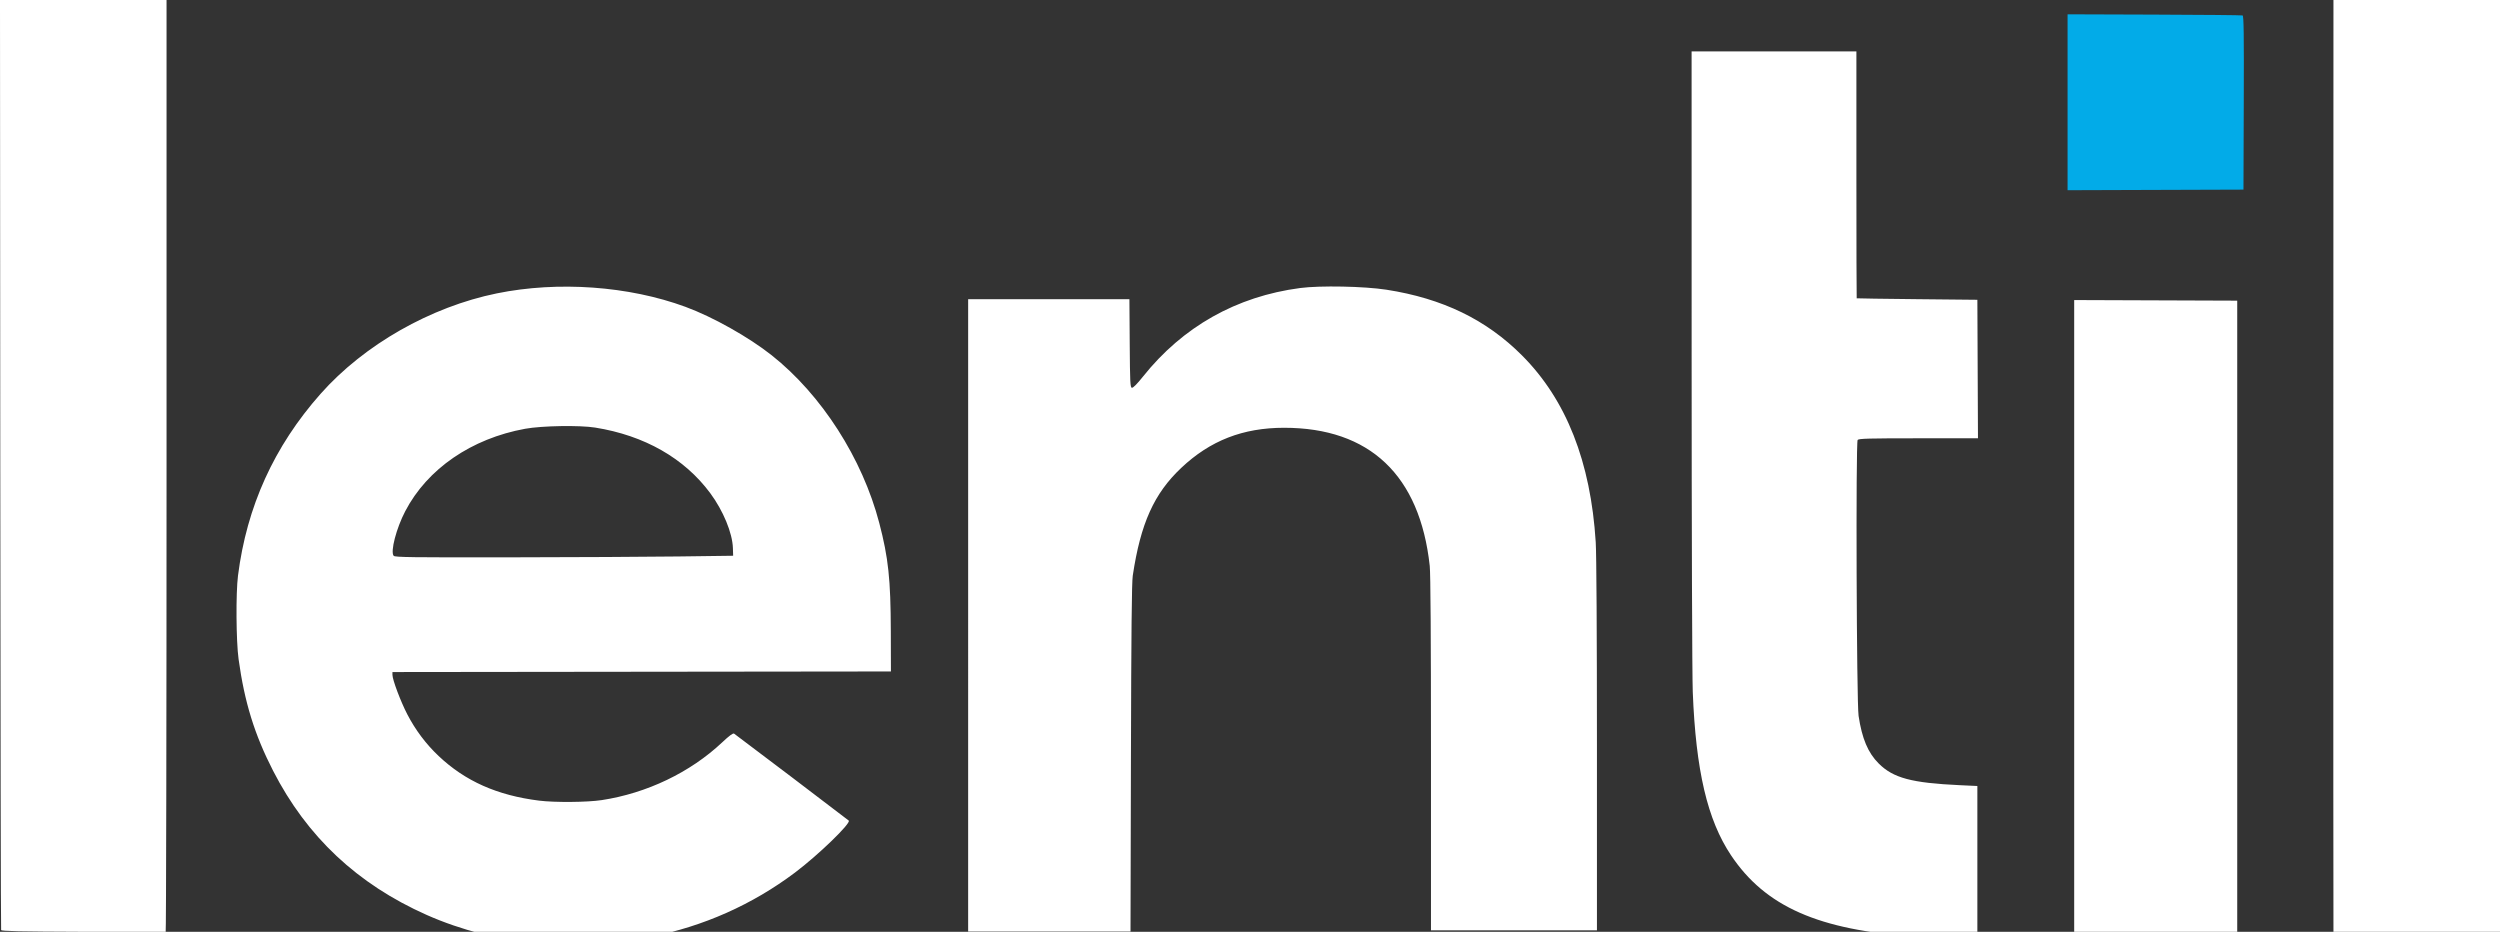 <?xml version="1.0" encoding="UTF-8" standalone="no"?>
<!-- Created with Inkscape (http://www.inkscape.org/) -->

<svg
   xmlns:dc="http://purl.org/dc/elements/1.1/"
   xmlns:cc="http://creativecommons.org/ns#"
   xmlns:rdf="http://www.w3.org/1999/02/22-rdf-syntax-ns#"
   xmlns:svg="http://www.w3.org/2000/svg"
   xmlns="http://www.w3.org/2000/svg"
   xmlns:sodipodi="http://sodipodi.sourceforge.net/DTD/sodipodi-0.dtd"
   xmlns:inkscape="http://www.inkscape.org/namespaces/inkscape"
   width="2852.012"
   height="1063"
   viewBox="0 0 754.595 281.252"
   version="1.1"
   id="svg8"
   inkscape:version="0.92.1 r15371"
   sodipodi:docname="lentil-logo.svg">
  <rect x="0" y="0" width="754.595" height="281.252" fill="#333333" stroke="none"/>
  <defs
     id="defs2" />
  <sodipodi:namedview
     id="base"
     pagecolor="#ffffff"
     bordercolor="#666666"
     borderopacity="1.0"
     inkscape:pageopacity="0.0"
     inkscape:pageshadow="2"
     inkscape:zoom="0.175"
     inkscape:cx="-189.97484"
     inkscape:cy="387.42352"
     inkscape:document-units="px"
     inkscape:current-layer="layer1"
     showgrid="false"
     units="px"
     inkscape:window-width="1920"
     inkscape:window-height="1017"
     inkscape:window-x="1912"
     inkscape:window-y="-8"
     inkscape:window-maximized="1"
     fit-margin-top="0"
     fit-margin-left="0"
     fit-margin-right="0"
     fit-margin-bottom="0"
     inkscape:snap-smooth-nodes="true" />
  <g
     inkscape:label="Layer 1"
     inkscape:groupmode="layer"
     id="layer1"
     transform="translate(1927.769,-92.107)">
    <g
       id="g6468">
      <path
         inkscape:connector-curvature="0"
         style="fill:#02abe8;stroke-width:0.353"
         d="M -1303.698,122.974 V 96.426 l 26.194,0.09 c 14.407,0.05 26.393,0.164 26.637,0.254 0.351,0.13 0.424,5.59 0.353,26.368 l -0.091,26.204 -26.547,0.09 -26.547,0.09 z"
         id="path6410" />
      <path
         d="m -1349.618,374.797 c -29.204,-1.931 -45.319,-9.038 -55.676,-24.554 -7.123,-10.672 -10.611,-25.576 -11.533,-49.291 -0.19,-4.879 -0.339,-48.855 -0.342,-100.983 l -0.01,-92.34 h 24.871 24.871 v 37.218 c 0,20.47 0.04,37.254 0.088,37.298 0.048,0.044 8.264,0.163 18.256,0.265 l 18.168,0.184 0.091,20.902 0.091,20.902 h -17.951 c -15.042,0 -18.018,0.081 -18.365,0.499 -0.591,0.712 -0.326,79.238 0.281,83.286 1.028,6.853 2.835,11.136 6.062,14.362 4.398,4.398 9.946,5.883 24.5,6.559 l 5.292,0.246 v 22.754 22.754 l -8.467,0.028 c -4.657,0.015 -9.26,-0.025 -10.231,-0.089 z m -285.926,-96.953 v -95.426 h 24.337 24.337 l 0.092,13.313 c 0.083,11.892 0.153,13.324 0.658,13.422 0.361,0.07 1.562,-1.141 3.321,-3.347 12.048,-15.113 28.227,-24.232 47.49,-26.766 6.005,-0.79 19.302,-0.531 25.991,0.507 16.981,2.634 30.198,9.043 40.983,19.872 13.345,13.4 20.706,32.076 22.219,56.377 0.222,3.563 0.363,27.41 0.364,61.472 v 55.651 h -25.047 -25.047 v -53.283 c 0,-35.068 -0.128,-54.454 -0.373,-56.709 -2.981,-27.368 -18.096,-41.702 -43.972,-41.702 -12.406,0 -22.299,3.859 -31.035,12.106 -8.221,7.761 -12.264,16.747 -14.633,32.521 -0.31,2.068 -0.458,16.796 -0.552,55.122 l -0.128,52.299 h -24.504 -24.504 z m -127.907,99.337 c 0.585,-0.167 -0.306,-0.333 -2.646,-0.492 -10.338,-0.703 -22.569,-3.835 -32.89,-8.424 -20.903,-9.293 -36.148,-23.602 -46.35,-43.502 -5.616,-10.955 -8.627,-20.691 -10.418,-33.69 -0.748,-5.427 -0.85,-19.918 -0.177,-25.224 2.645,-20.86 10.902,-39.037 24.922,-54.863 13.13,-14.821 33.195,-26.256 53.222,-30.331 18.448,-3.753 39.788,-2.231 56.895,4.059 8.263,3.038 19.111,9.13 26.056,14.633 15.054,11.928 27.367,31.123 32.462,50.608 2.75,10.517 3.443,17.009 3.487,32.651 l 0.034,12.171 -75.23,0.089 -75.23,0.089 v 0.847 c 0,1.47 2.454,8 4.466,11.886 2.465,4.759 5.622,8.963 9.462,12.598 8.03,7.601 17.71,11.901 30.346,13.481 4.712,0.589 14.508,0.508 18.874,-0.156 13.619,-2.072 26.726,-8.351 36.372,-17.426 2.166,-2.038 3.264,-2.846 3.596,-2.646 0.488,0.295 34.038,25.741 34.606,26.247 0.814,0.726 -9.207,10.423 -16.233,15.706 -12.846,9.661 -27.704,16.267 -43.517,19.351 -5.167,1.007 -12.338,1.943 -15.165,1.979 -1.416,0.018 -1.757,0.108 -1.245,0.328 0.418,0.18 -2.816,0.299 -7.938,0.293 -4.754,-0.006 -8.246,-0.124 -7.761,-0.263 z m 40.569,-117.114 16.404,-0.215 -0.072,-2.312 c -0.142,-4.554 -2.925,-11.298 -6.845,-16.584 -7.815,-10.541 -19.85,-17.401 -34.711,-19.786 -4.695,-0.754 -16.105,-0.562 -21.142,0.355 -16.222,2.953 -29.52,12.088 -36.195,24.864 -2.714,5.194 -4.541,12.23 -3.502,13.482 0.365,0.44 5.22,0.504 35.041,0.461 19.04,-0.027 41.999,-0.146 51.021,-0.265 z m -179.763,113.292 c -19.23,-0.073 -24.654,-0.189 -24.784,-0.532 -0.091,-0.241 -0.205,-63.502 -0.253,-140.58 l -0.087,-140.141 h 25.135 l 25.136,1e-5 V 232.865 c 0,77.417 -0.119,140.72 -0.265,140.673 -0.146,-0.047 -11.343,-0.128 -24.883,-0.179 z m 600.945,-95.252 V 182.675 l 24.606,0.091 24.606,0.091 v 95.25 95.25 l -24.606,0.091 -24.606,0.091 z m 78.256,95.252 c -0.091,-0.241 0,-281.252 0,-281.252 h 50.271 c 0,0 0.145,281.299 0,281.252 -0.146,-0.047 -50.142,0.343 -50.271,0 z"
         style="fill:#ffffff;stroke-width:0.353"
         id="path6364"
         inkscape:connector-curvature="0"
         sodipodi:nodetypes="ccsccccscccccscccscccccccccccccccccccccscsccccccccccsccsccccccccscscsccccccccccccccccccsccscscccscscccccccccccccc" />
    </g>
  </g>
</svg>
